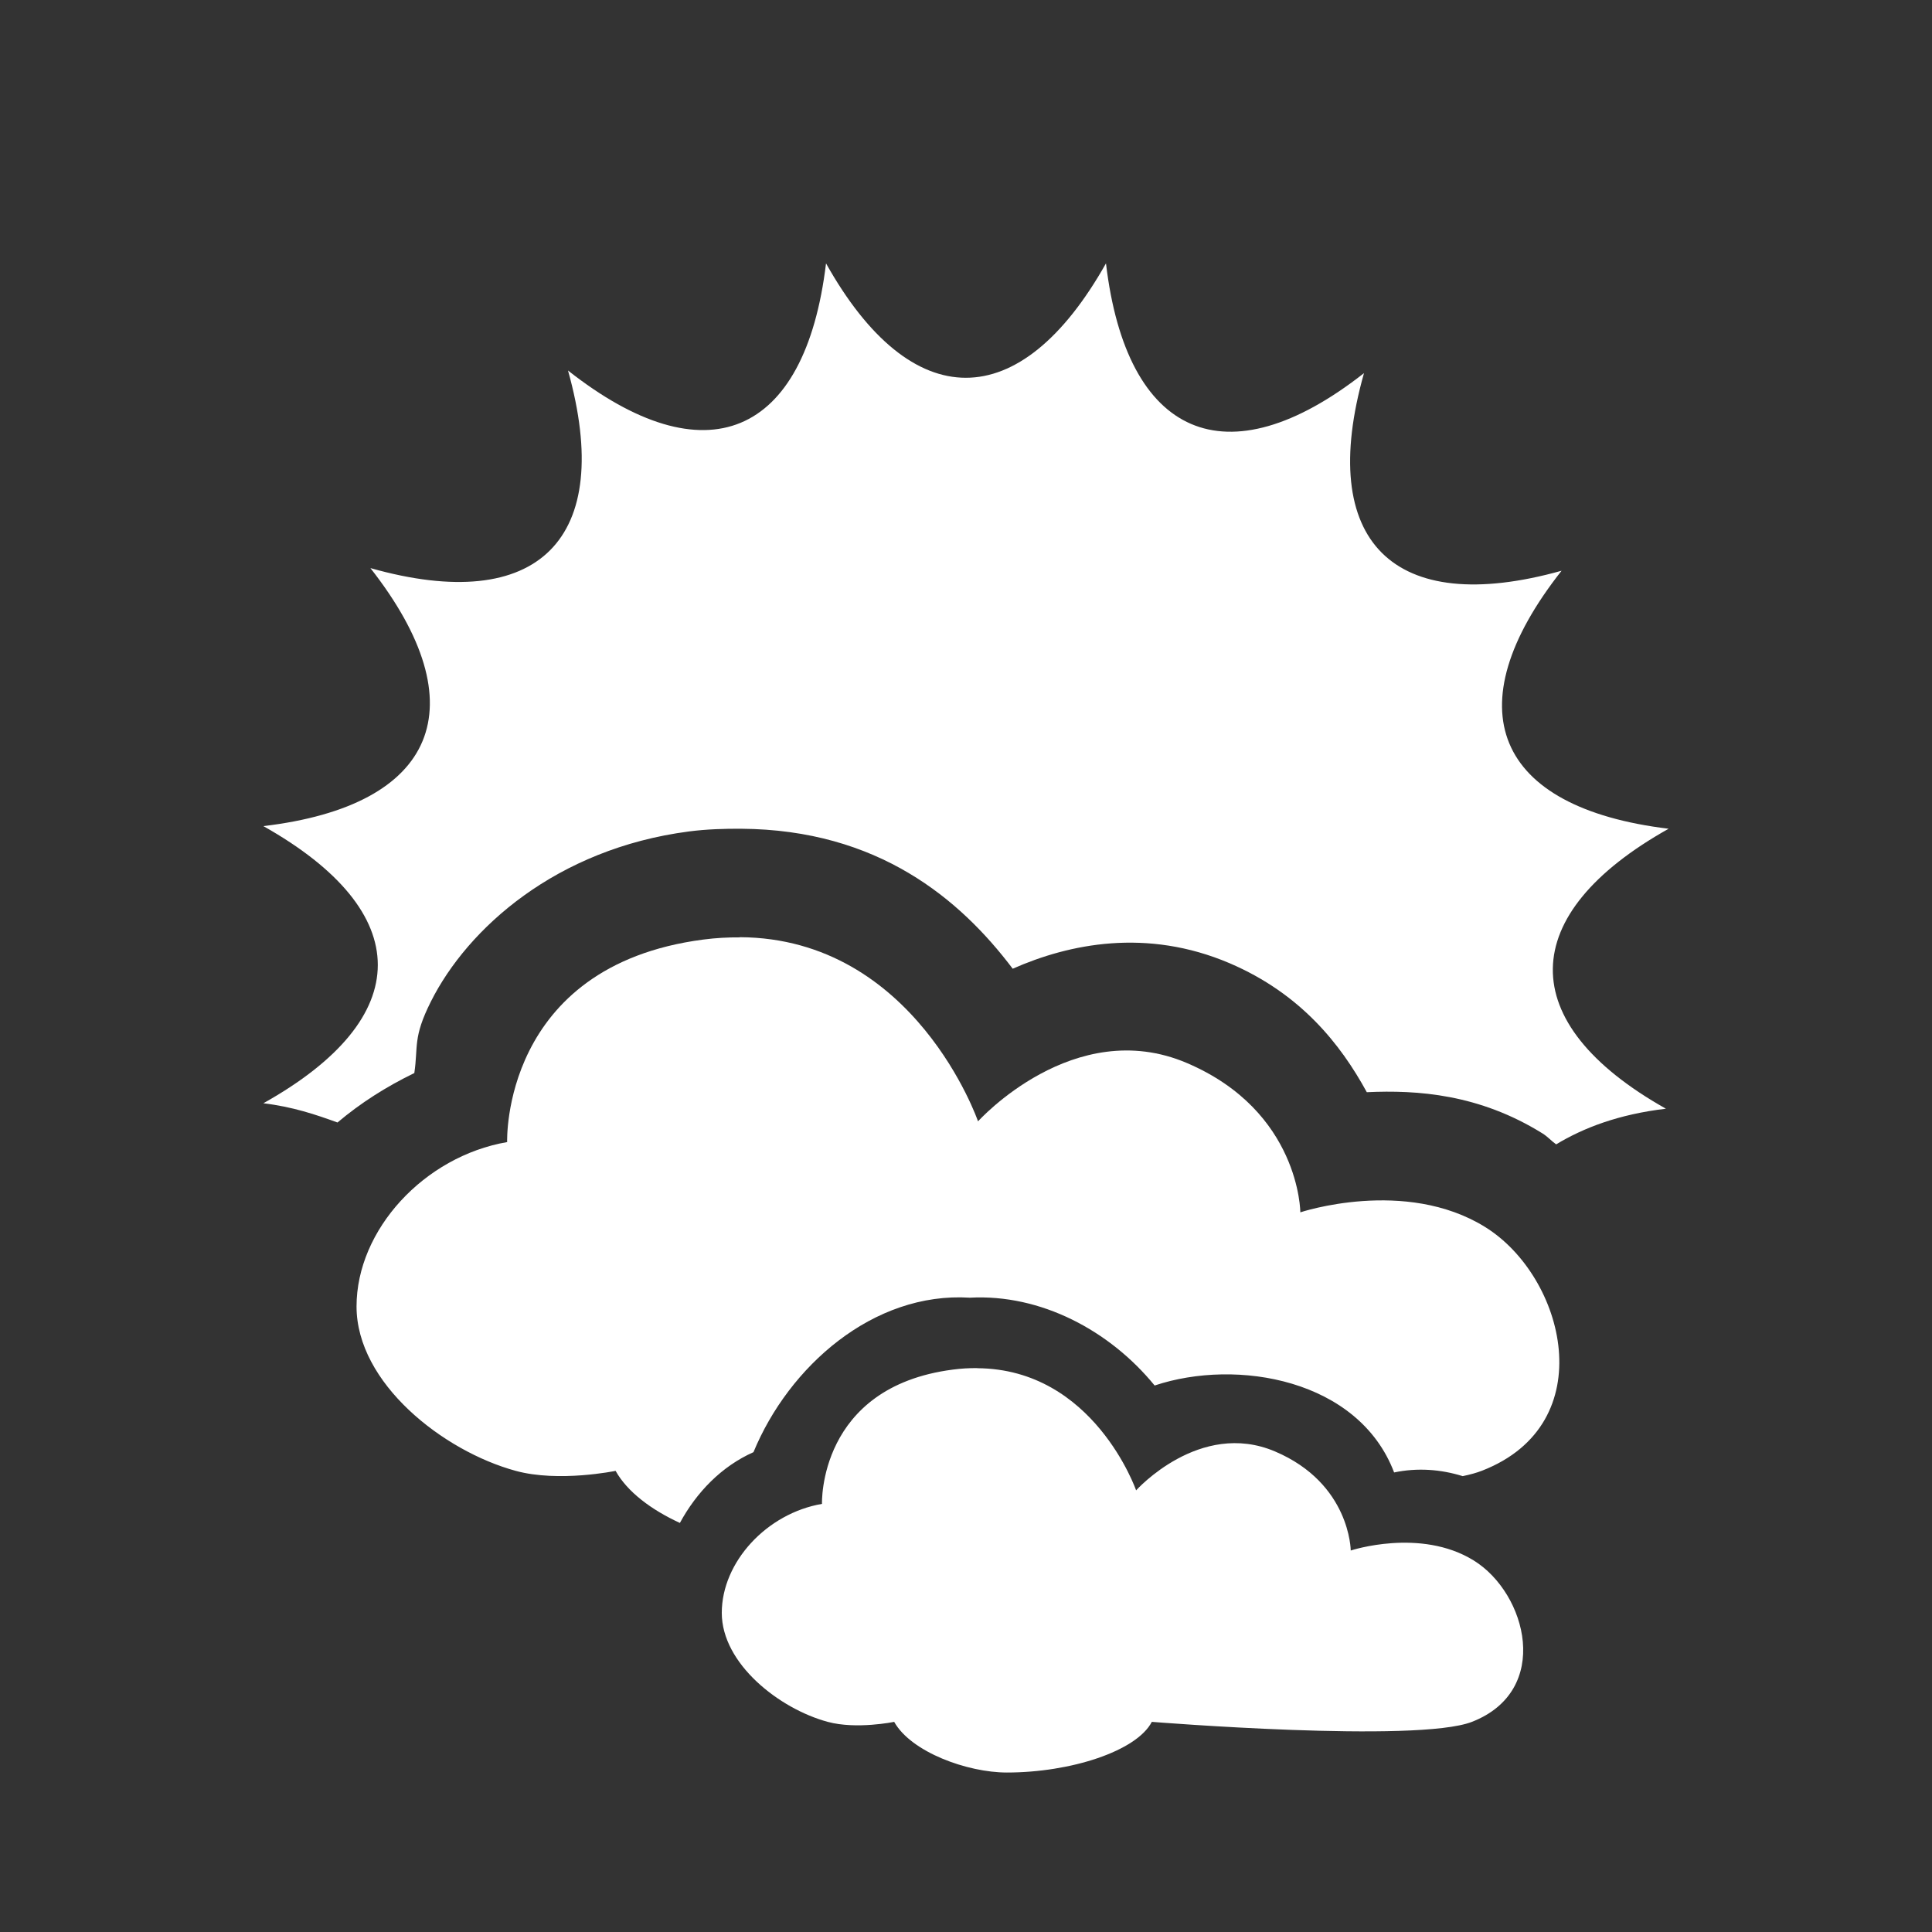 <?xml version="1.0" encoding="UTF-8" standalone="no"?>
<svg
   xmlns:dc="http://purl.org/dc/elements/1.1/"
   xmlns:cc="http://creativecommons.org/ns#"
   xmlns:rdf="http://www.w3.org/1999/02/22-rdf-syntax-ns#"
   xmlns:svg="http://www.w3.org/2000/svg"
   xmlns="http://www.w3.org/2000/svg"
   version="1.1"
   id="svg2"
   viewBox="0 0 22 22">
  <rect x="0" y="0" width="22" height="22" fill="#333333" stroke="none"/>
  <defs
     id="defs10" />
  <path
     id="path4"
     style="fill:#ffffff;fill-opacity:1;opacity:1;stroke:none"
     d="m 8.425 10.674 c -0.133 -0.001 -0.272 0.006 -0.417 0.025 -2.304 0.301 -2.233 2.306 -2.233 2.306 -0.944 0.163 -1.715 0.998 -1.715 1.872 0 0.873 0.986 1.647 1.813 1.872 0.491 0.134 1.137 0 1.137 0 0.134 0.24 0.408 0.444 0.732 0.593 0.19 -0.35 0.474 -0.644 0.838 -0.806 0.402 -0.975 1.363 -1.828 2.464 -1.759 0.807 -0.044 1.593 0.374 2.104 1 0.938 -0.313 2.324 -0.071 2.727 0.99 0.268 -0.056 0.533 -0.035 0.781 0.042 0.088 -0.018 0.162 -0.039 0.223 -0.063 1.369 -0.535 0.943 -2.209 0.032 -2.774 -0.911 -0.565 -2.104 -0.167 -2.104 -0.167 0 0 -0.003 -1.15 -1.291 -1.7 -1.288 -0.55 -2.379 0.664 -2.379 0.664 0 0 -0.718 -2.085 -2.711 -2.097 z m 2.703 4.905 c -0.089 -0.001 -0.183 0.004 -0.279 0.017 -1.536 0.199 -1.489 1.529 -1.489 1.529 -0.629 0.108 -1.141 0.662 -1.141 1.241 0 0.579 0.655 1.092 1.206 1.241 0.328 0.089 0.757 0 0.757 0 0.194 0.346 0.836 0.577 1.283 0.577 0.729 0 1.478 -0.244 1.651 -0.577 0 0 3.02 0.244 3.645 0 0.912 -0.355 0.627 -1.463 0.02 -1.838 -0.607 -0.375 -1.4 -0.113 -1.4 -0.113 0 0 -0.004 -0.763 -0.862 -1.128 -0.858 -0.365 -1.582 0.443 -1.582 0.443 0 0 -0.481 -1.383 -1.809 -1.391 z" />
  <path
     id="path6"
     style="fill:#ffffff;fill-opacity:1;opacity:1"
     d="m 9.406 3 c -0.239 1.98 -1.374 2.452 -2.938 1.219 0.537 1.92 -0.334 2.791 -2.25 2.25 1.231 1.569 0.759 2.704 -1.219 2.938 1.737 0.978 1.738 2.184 0 3.156 0.334 0.04 0.597 0.129 0.844 0.219 0.264 -0.223 0.554 -0.407 0.875 -0.563 0.045 -0.305 -0.018 -0.402 0.188 -0.813 0.419 -0.836 1.43 -1.741 2.938 -1.938 0.208 -0.027 0.412 -0.032 0.594 -0.031 1.561 0.01 2.495 0.801 3.094 1.594 0.644 -0.285 1.526 -0.465 2.469 -0.063 0.809 0.346 1.264 0.921 1.563 1.469 0.578 -0.027 1.281 0.022 2 0.469 0.06 0.037 0.1 0.085 0.156 0.125 0.312 -0.188 0.71 -0.342 1.25 -0.406 c -1.738 -0.978 -1.706 -2.215 0.031 -3.188 -1.98 -0.239 -2.452 -1.374 -1.219 -2.938 c -1.92 0.537 -2.791 -0.334 -2.25 -2.25 -1.569 1.231 -2.704 0.727 -2.938 -1.25 -0.978 1.737 -2.215 1.737 -3.188 0 z" />
</svg>
